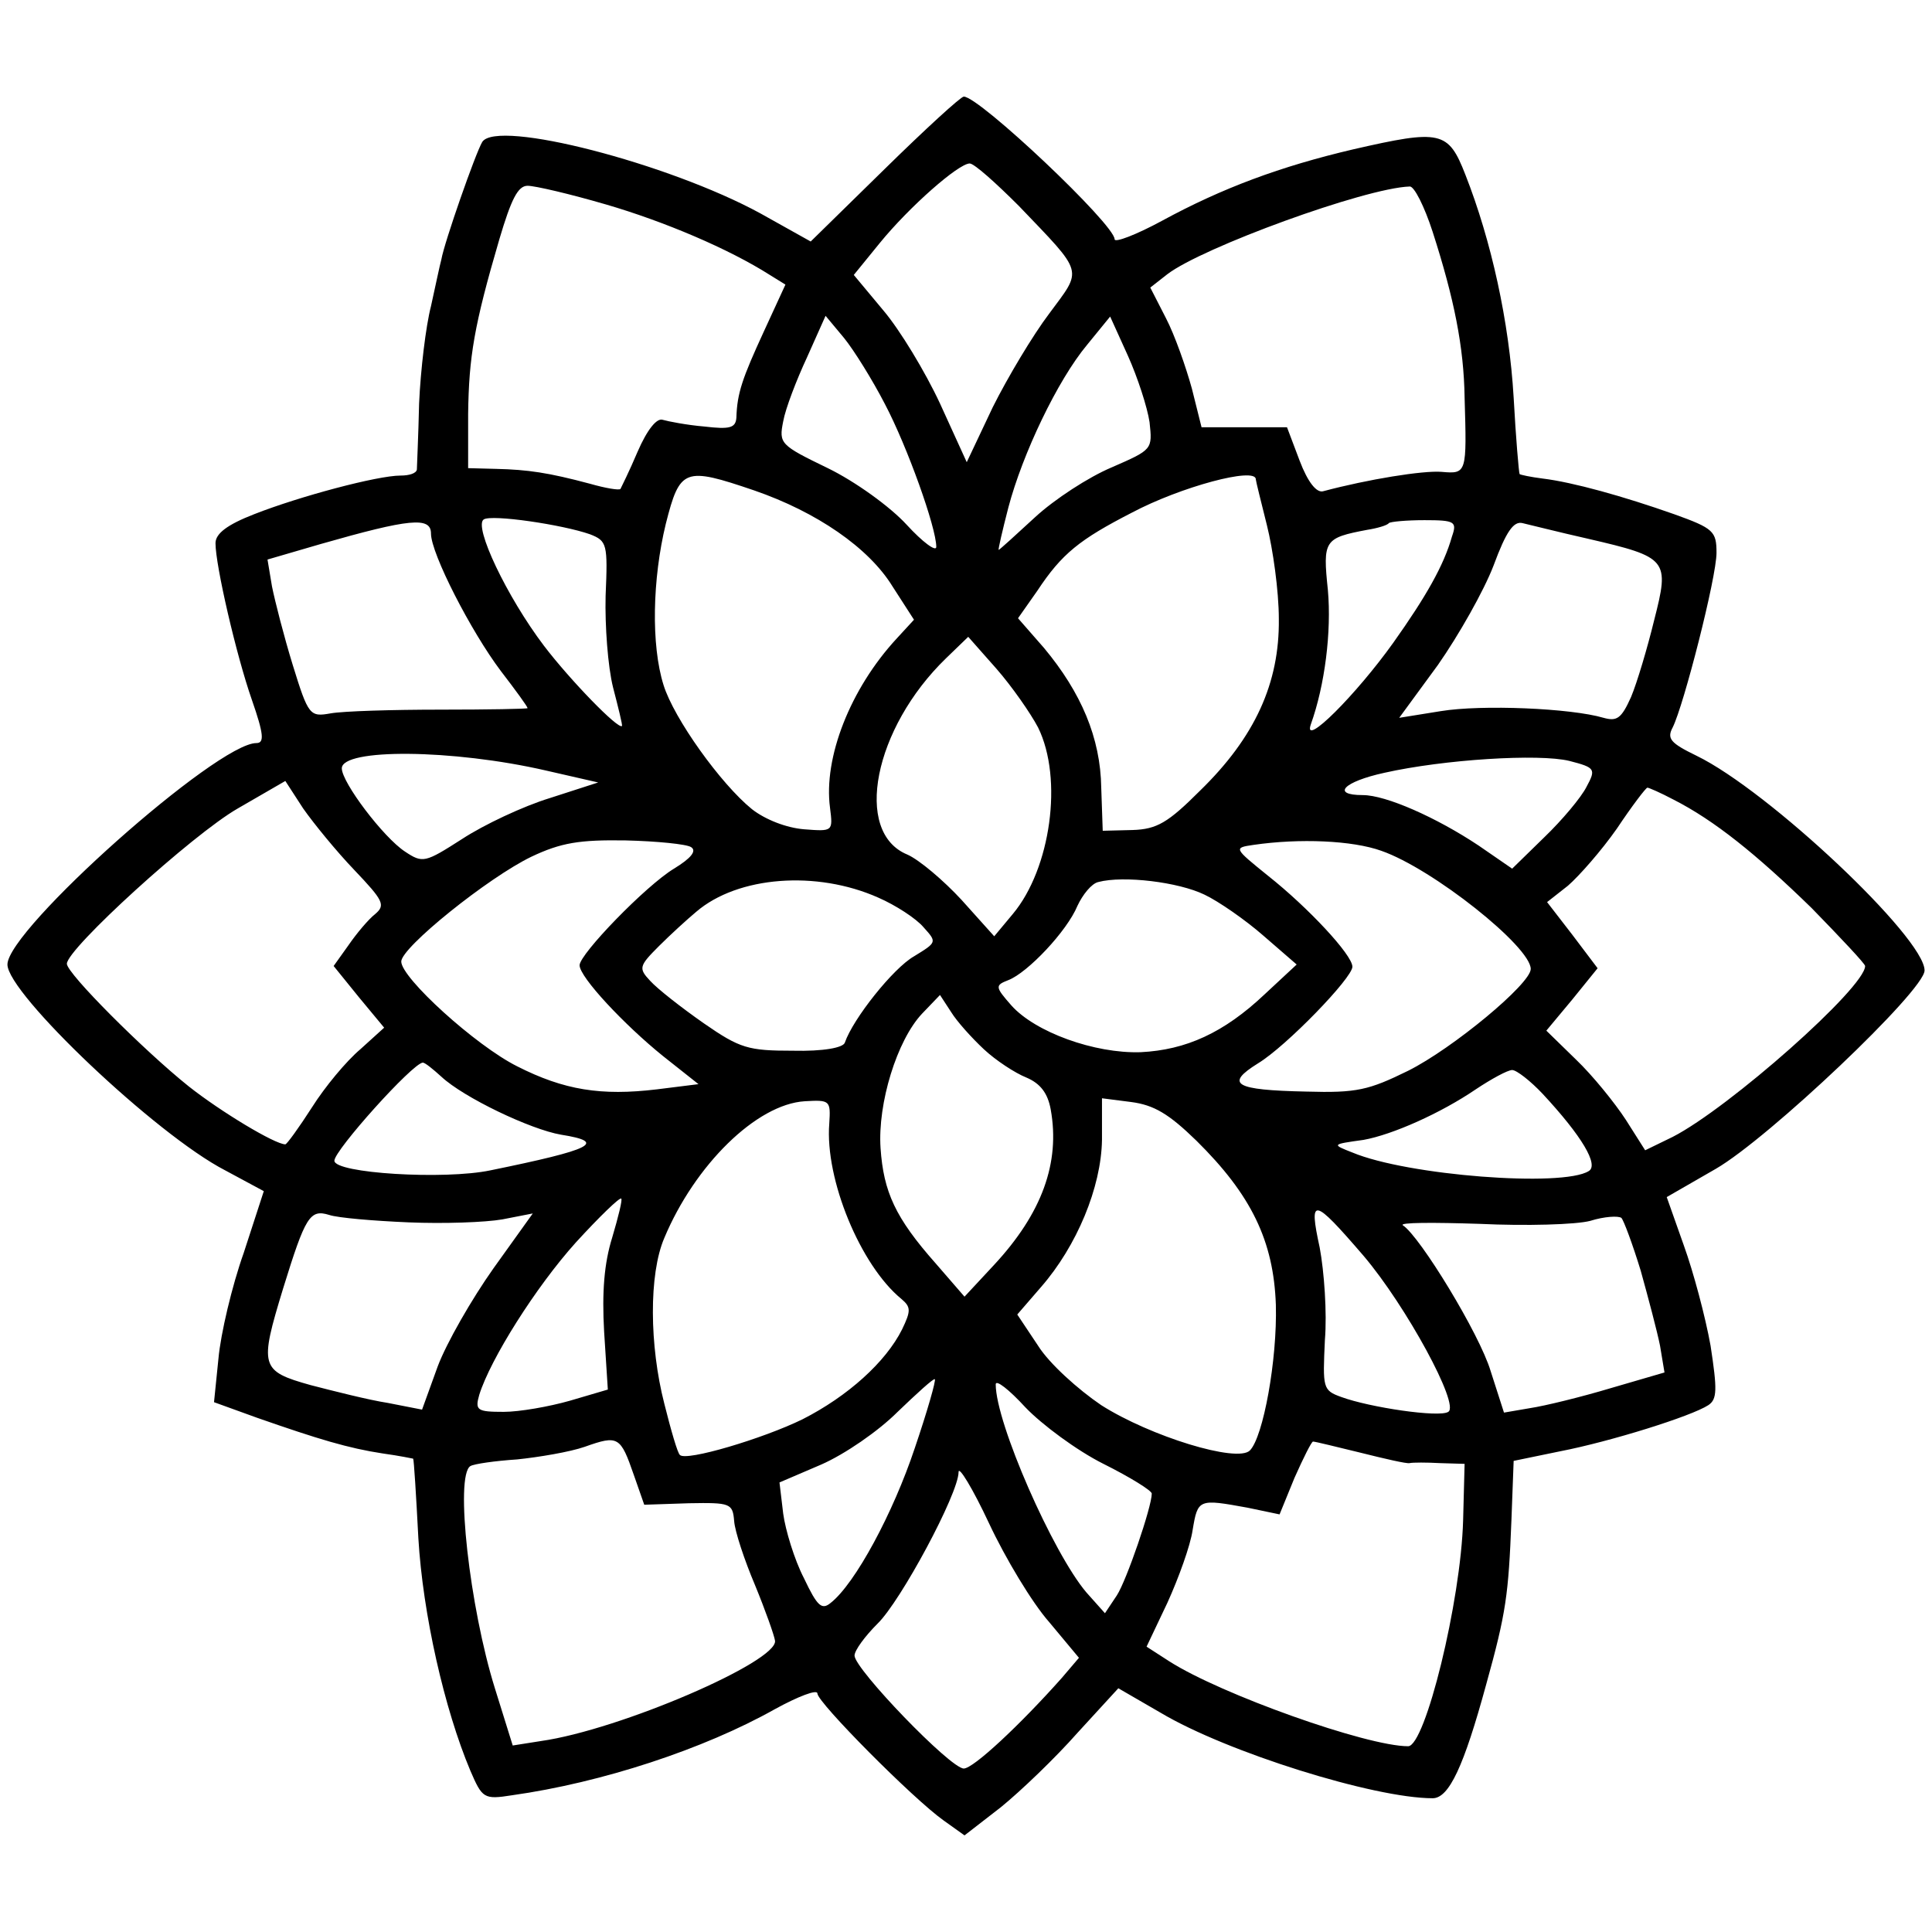 <?xml version="1.0" standalone="no"?>
<!DOCTYPE svg PUBLIC "-//W3C//DTD SVG 20010904//EN"
 "http://www.w3.org/TR/2001/REC-SVG-20010904/DTD/svg10.dtd">
<svg version="1.0" xmlns="http://www.w3.org/2000/svg"
 width="260pt" height="260pt" viewBox="0 0 260 260"
 preserveAspectRatio="xMidYMid meet">
  <g transform="translate(0,260) scale(0.1,-0.1)"
  fill="#000000" stroke="none">
    <path d="M1191 2373 l-100 -98 -68 38 c-123 67 -354 127 -374 96 -9 -15 -51
    -135 -55 -158 -2 -7 -8 -36 -14 -63 -7 -27 -14 -86 -16 -131 -1 -45 -3 -85 -3
    -89 -1 -5 -10 -8 -22 -8 -31 0 -136 -28 -197 -52 -36 -14 -52 -26 -52 -39 0
    -30 28 -151 49 -211 16 -46 17 -58 6 -58 -53 0 -335 -251 -335 -298 0 -39 200
    -229 293 -277 l52 -28 -27 -83 c-16 -45 -31 -109 -34 -142 l-6 -59 58 -21 c83
    -29 123 -41 169 -48 22 -3 41 -7 41 -7 1 -1 4 -49 7 -107 6 -102 35 -230 70
    -313 16 -37 18 -39 56 -33 121 17 258 62 354 116 31 17 57 27 57 21 0 -12 129
    -142 170 -171 l28 -20 49 38 c27 22 73 66 103 100 l55 60 57 -33 c89 -53 287
    -115 366 -115 22 0 42 43 72 153 27 97 30 121 34 221 l3 80 63 13 c67 13 176
    47 199 62 12 8 12 21 3 80 -7 39 -23 99 -36 135 l-23 65 66 38 c71 41 281 240
    281 267 0 44 -210 242 -307 289 -35 17 -40 23 -32 38 15 30 59 202 59 235 0
    29 -4 33 -57 52 -68 24 -136 43 -177 48 -16 2 -30 5 -31 6 -1 2 -5 48 -8 103
    -6 102 -30 211 -65 300 -23 59 -33 61 -151 34 -98 -23 -176 -52 -257 -96 -35
    -19 -64 -30 -64 -25 0 20 -182 192 -203 192 -4 0 -52 -44 -106 -97z m180 -50
    c89 -93 86 -84 41 -145 -22 -29 -56 -86 -76 -126 l-35 -74 -36 79 c-20 43 -54
    99 -76 125 l-40 48 35 43 c40 49 106 107 121 107 6 0 35 -26 66 -57z m-556 2
    c79 -23 166 -60 221 -95 l21 -13 -29 -63 c-29 -63 -36 -83 -37 -116 -1 -14 -9
    -16 -43 -12 -24 2 -49 7 -56 9 -8 3 -21 -13 -34 -43 -11 -26 -22 -48 -23 -50
    -2 -2 -20 1 -41 7 -56 15 -84 19 -126 20 l-38 1 0 73 c1 77 8 119 42 235 16
    54 25 72 38 72 10 0 57 -11 105 -25z m1113 -37 c29 -90 42 -155 43 -223 3
    -102 3 -103 -31 -100 -25 2 -99 -10 -159 -26 -9 -3 -21 12 -32 41 l-17 45 -57
    0 -58 0 -13 52 c-8 29 -23 72 -35 95 l-21 41 23 18 c47 36 266 116 326 118 6
    1 20 -27 31 -61z m-737 -232 c30 -57 69 -166 69 -192 0 -7 -18 6 -40 30 -22
    24 -69 58 -106 76 -64 31 -66 33 -60 63 3 17 18 56 32 86 l25 56 25 -30 c13
    -16 38 -56 55 -89z m356 -24 c4 -37 4 -37 -51 -61 -31 -13 -77 -43 -103 -67
    -26 -24 -48 -44 -49 -44 -1 0 5 26 13 57 19 72 66 171 106 219 l31 38 24 -53
    c13 -29 26 -69 29 -89z m-532 -92 c84 -29 154 -77 186 -129 l29 -45 -23 -25
    c-63 -68 -99 -161 -90 -228 4 -32 4 -32 -35 -29 -24 2 -52 13 -70 27 -42 34
    -105 122 -119 167 -17 54 -15 143 3 217 19 75 25 77 119 45z m675 15 c0 -2 7
    -30 15 -62 8 -32 16 -88 16 -126 1 -86 -32 -159 -106 -231 -43 -43 -58 -52
    -91 -53 l-40 -1 -2 58 c-1 67 -27 128 -77 188 l-35 40 26 37 c33 50 57 69 127
    105 66 35 167 62 167 45z m-896 -74 c23 -9 24 -13 21 -83 -1 -40 3 -95 10
    -123 7 -27 13 -51 12 -52 -5 -5 -70 62 -105 108 -50 66 -95 161 -81 170 11 7
    106 -7 143 -20z m-214 1 c0 -27 54 -132 94 -185 20 -26 36 -48 36 -50 0 -1
    -53 -2 -117 -2 -65 0 -131 -2 -148 -5 -28 -5 -30 -3 -51 65 -12 39 -24 86 -28
    106 l-6 36 72 21 c119 34 148 37 148 14z m1374 -4 c-11 -39 -35 -81 -79 -143
    -50 -70 -122 -142 -111 -110 19 53 28 125 23 181 -7 67 -5 70 53 81 13 2 27 6
    29 9 2 2 24 4 48 4 41 0 44 -2 37 -22z m183 -3 c108 -25 110 -28 89 -110 -9
    -37 -23 -84 -31 -103 -13 -29 -19 -33 -37 -28 -44 13 -164 18 -219 9 l-56 -9
    52 71 c28 40 62 100 75 134 17 46 27 60 39 57 9 -2 48 -12 88 -21z m-740 -254
    c34 -69 17 -190 -34 -251 l-25 -30 -44 49 c-24 26 -57 54 -73 61 -73 30 -45
    170 52 264 l30 29 38 -43 c21 -24 46 -60 56 -79z m-662 -58 l70 -16 -65 -21
    c-36 -11 -89 -36 -118 -55 -50 -32 -53 -33 -77 -17 -29 19 -85 93 -85 112 0
    27 149 26 275 -3z m1400 -22 c-7 -14 -33 -45 -57 -68 l-43 -42 -45 31 c-57 38
    -125 68 -156 68 -43 0 -26 18 29 30 80 18 208 26 249 16 35 -9 36 -11 23 -35z
    m-1658 -112 c39 -41 42 -47 28 -59 -9 -7 -25 -26 -36 -42 l-20 -28 34 -42 34
    -41 -32 -29 c-19 -16 -48 -51 -65 -78 -18 -28 -34 -50 -36 -50 -14 0 -87 44
    -130 78 -60 48 -164 152 -164 165 0 20 169 174 230 209 l64 37 24 -37 c14 -20
    45 -58 69 -83z m1775 95 c55 -28 111 -73 186 -146 39 -40 72 -75 72 -78 0 -29
    -183 -191 -259 -230 l-37 -18 -26 41 c-15 23 -45 60 -67 81 l-40 39 35 42 34
    42 -34 45 -34 44 28 22 c15 13 45 47 66 77 20 30 39 55 41 55 2 0 18 -7 35
    -16z m-1322 -64 c8 -5 0 -15 -23 -29 -38 -23 -127 -115 -127 -130 0 -16 60
    -80 112 -122 l48 -38 -56 -7 c-75 -9 -125 -1 -188 31 -56 28 -156 119 -156
    141 0 19 117 113 175 141 40 19 65 23 127 22 42 -1 82 -5 88 -9z m929 -5 c69
    -24 201 -129 201 -159 0 -20 -105 -107 -165 -137 -53 -26 -69 -30 -137 -28
    -97 2 -110 10 -65 38 38 23 127 115 127 130 0 16 -60 80 -113 122 -47 38 -47
    38 -20 42 62 9 133 6 172 -8z m-677 -63 c23 -10 51 -28 61 -40 18 -20 18 -20
    -13 -39 -28 -16 -82 -84 -93 -116 -2 -7 -29 -12 -70 -11 -60 0 -71 3 -120 37
    -30 21 -62 46 -72 57 -16 17 -15 20 12 47 15 15 38 36 50 46 56 48 162 56 245
    19z m439 4 c19 -9 55 -34 79 -55 l45 -39 -43 -40 c-55 -52 -106 -75 -167 -78
    -62 -2 -142 27 -174 63 -22 25 -22 27 -4 34 26 10 79 66 93 100 7 15 19 30 28
    32 34 9 108 0 143 -17z m-297 -208 c16 -15 42 -32 57 -38 19 -8 29 -21 33 -43
    13 -72 -12 -140 -76 -209 l-40 -43 -39 45 c-54 61 -70 96 -74 155 -4 60 22
    145 56 181 l24 25 15 -23 c8 -13 28 -35 44 -50z m-730 -37 c30 -28 120 -71
    161 -78 63 -10 42 -20 -95 -48 -62 -13 -210 -4 -210 13 0 14 105 131 119 132
    3 0 14 -9 25 -19z m1482 -23 c53 -57 76 -96 62 -104 -35 -22 -244 -6 -318 25
    -28 11 -28 11 15 17 39 7 104 36 151 68 21 14 43 26 49 26 6 0 25 -15 41 -32z
    m-960 -40 c-6 -75 42 -191 97 -236 13 -11 13 -16 1 -41 -22 -44 -73 -90 -134
    -121 -53 -26 -157 -57 -165 -48 -3 2 -12 33 -21 69 -20 78 -21 174 0 223 41
    98 124 180 189 184 34 2 35 1 33 -30z m494 -23 c74 -73 104 -135 107 -221 2
    -74 -17 -178 -35 -196 -17 -17 -134 19 -200 61 -31 21 -70 56 -85 80 l-28 42
    32 37 c48 55 81 134 82 198 l0 56 39 -5 c31 -4 51 -16 88 -52z m-786 -130
    c-11 -35 -14 -74 -11 -127 l5 -78 -51 -15 c-28 -8 -68 -15 -89 -15 -36 0 -39
    2 -33 23 15 48 76 145 130 205 32 35 59 61 61 59 2 -1 -4 -25 -12 -52z m1011
    -25 c57 -67 130 -201 114 -210 -12 -8 -106 6 -144 20 -25 9 -25 12 -22 77 3
    36 -1 92 -7 124 -15 69 -9 68 59 -11z m-1285 45 c47 -2 103 0 126 4 l41 8 -53
    -74 c-29 -41 -63 -100 -75 -132 l-21 -58 -46 9 c-26 4 -73 16 -104 24 -68 19
    -69 25 -37 130 30 97 36 107 62 99 12 -4 60 -8 107 -10z m1658 -65 c10 -36 22
    -81 26 -101 l6 -36 -72 -21 c-40 -12 -89 -24 -109 -27 l-35 -6 -18 56 c-15 50
    -95 181 -118 196 -6 4 41 4 103 2 63 -3 130 -1 149 4 19 6 38 7 42 4 3 -3 15
    -35 26 -71z m-977 -239 c-29 -87 -80 -182 -113 -208 -12 -10 -18 -5 -36 33
    -13 25 -25 65 -28 87 l-5 42 56 24 c32 14 77 45 103 71 26 25 48 45 50 44 2
    -1 -10 -43 -27 -93z m254 -21 c36 -18 65 -36 65 -40 0 -18 -34 -117 -47 -137
    l-16 -24 -25 28 c-45 53 -122 228 -122 280 0 7 18 -7 40 -31 22 -23 69 -58
    105 -76z m-632 -15 l14 -40 60 2 c56 1 59 0 61 -24 1 -14 14 -53 28 -86 14
    -34 26 -68 27 -75 4 -28 -209 -120 -315 -135 l-38 -6 -24 77 c-34 109 -54 286
    -33 299 5 3 33 7 63 9 29 3 71 10 91 17 45 16 48 14 66 -38z m978 30 c32 -8
    62 -15 66 -14 4 1 23 1 41 0 l33 -1 -2 -76 c-3 -109 -51 -304 -74 -304 -56 0
    -252 70 -321 114 l-31 20 28 59 c15 33 31 77 34 98 7 42 8 42 74 30 l43 -9 20
    49 c12 27 23 49 25 49 3 0 31 -7 64 -15z m-419 -228 l40 -48 -23 -27 c-56 -63
    -119 -122 -132 -122 -18 0 -147 134 -147 152 0 7 14 26 31 43 31 30 109 175
    109 204 0 9 19 -22 41 -69 22 -47 58 -107 81 -133z"/>
  </g>
</svg>
